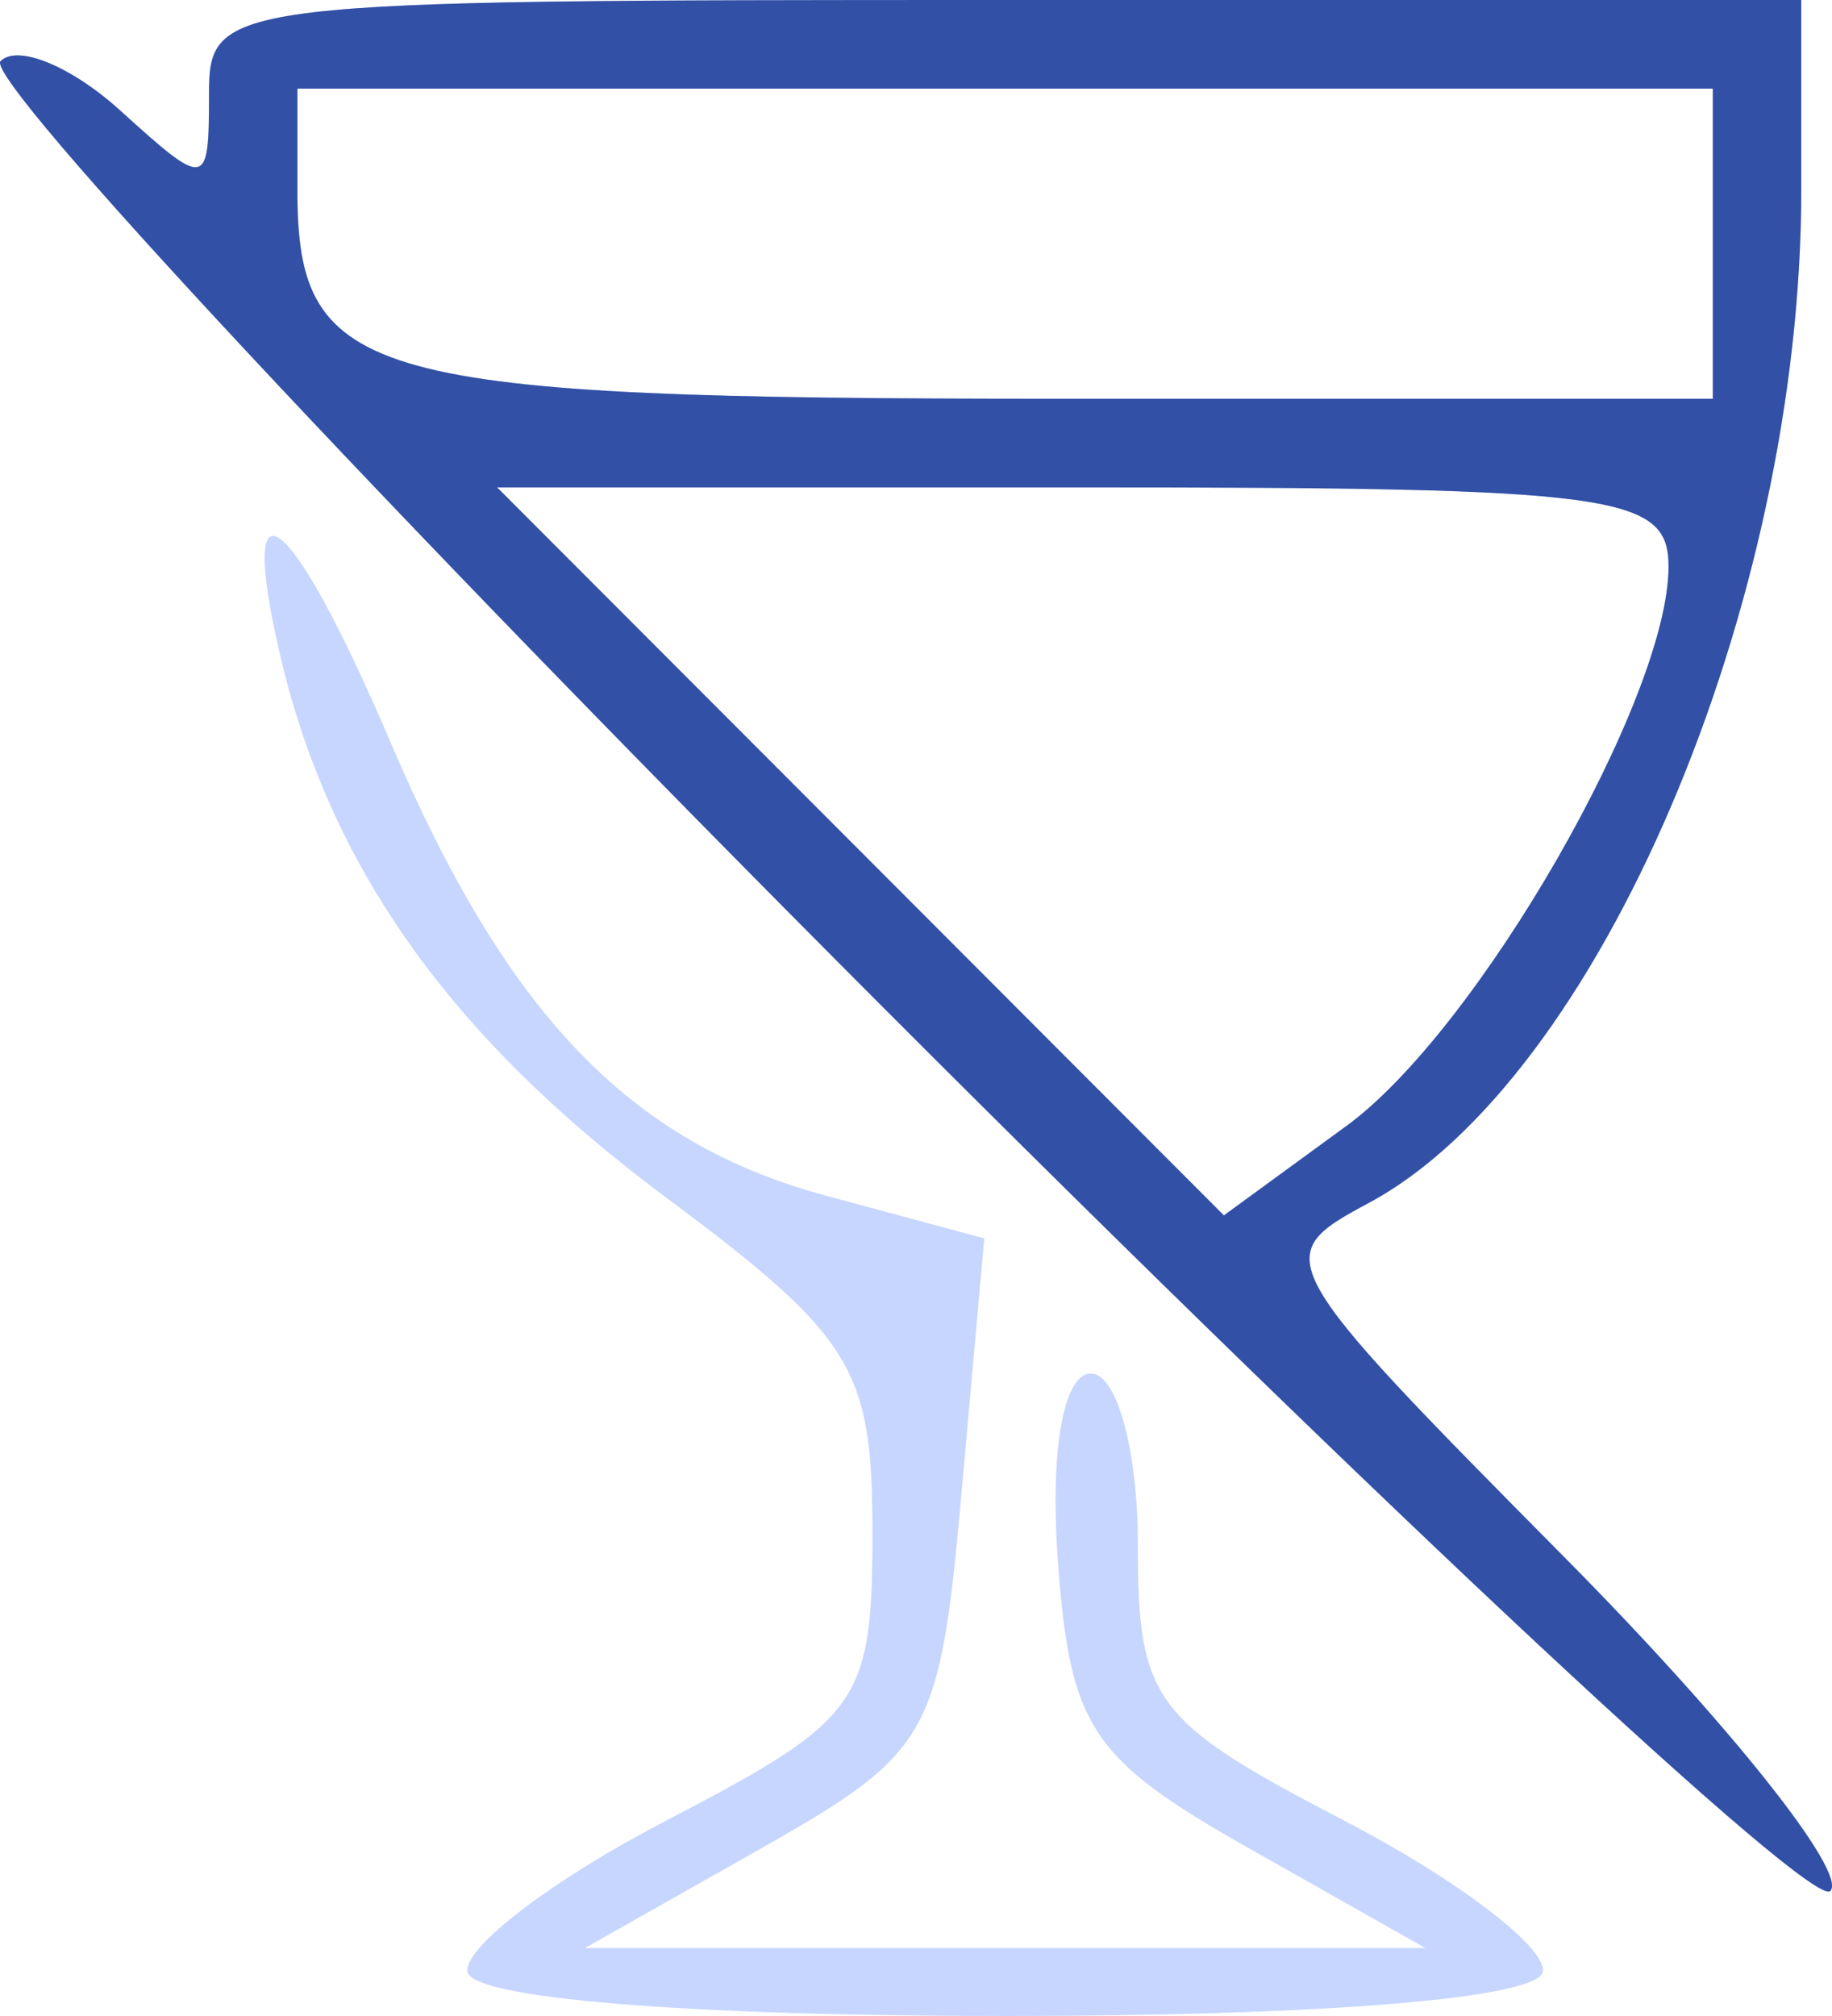 <svg width="50" height="55" fill="none" xmlns="http://www.w3.org/2000/svg"><path fill-rule="evenodd" clip-rule="evenodd" d="M5.704 2.605c0 2.531-.07 2.542-2.422.41C1.95 1.808.48 1.202.014 1.668c-.464.466 10.38 12.088 24.102 25.828S49.464 52.078 49.952 51.59c.487-.489-2.77-4.578-7.238-9.088-8.004-8.076-8.085-8.222-5.358-9.683 6.276-3.363 11.805-16.31 11.805-27.642V0H27.432C5.987 0 5.704.034 5.704 2.605zm41.043 4.043v4.231H28.88c-18.923 0-20.763-.503-20.763-5.681v-2.78H46.747v4.23zm-1.208 8.81c0 3.594-5.214 12.649-8.784 15.254l-3.352 2.446-9.917-9.931-9.918-9.93h15.987c14.548 0 15.984.194 15.984 2.161zM7.635 17.83c1.342 5.79 4.644 10.447 10.498 14.805 5.15 3.837 5.678 4.688 5.678 9.169 0 4.655-.324 5.108-5.62 7.86-3.092 1.605-5.537 3.462-5.433 4.127.114.728 5.948 1.209 14.674 1.209 8.727 0 14.56-.481 14.674-1.209.104-.665-2.34-2.522-5.432-4.128-5.205-2.704-5.62-3.262-5.62-7.555 0-2.55-.575-4.636-1.276-4.636-.755 0-1.125 2.09-.906 5.108.33 4.541.906 5.408 5.2 7.836l4.828 2.73H15.964l4.829-2.73c4.592-2.6 4.859-3.075 5.45-9.682l.62-6.948-4.32-1.166c-5.353-1.443-8.71-4.939-11.886-12.373-2.715-6.357-4.212-7.553-3.022-2.417z" fill="#C7D6FF"/><path fill-rule="evenodd" clip-rule="evenodd" d="M5.704 2.605c0 2.531-.07 2.542-2.422.41C1.95 1.808.48 1.202.014 1.668c-.464.466 10.38 12.088 24.102 25.828S49.464 52.078 49.952 51.59c.487-.489-2.77-4.578-7.238-9.088-8.004-8.076-8.085-8.222-5.358-9.683 6.276-3.363 11.805-16.31 11.805-27.642V0H27.432C5.987 0 5.704.034 5.704 2.605zm41.043 4.043v4.231H28.88c-18.923 0-20.763-.503-20.763-5.681v-2.78H46.747v4.23zm-1.208 8.81c0 3.594-5.214 12.649-8.784 15.254l-3.352 2.446-9.917-9.931-9.918-9.93h15.987c14.548 0 15.984.194 15.984 2.161z" fill="#3250A5"/></svg>